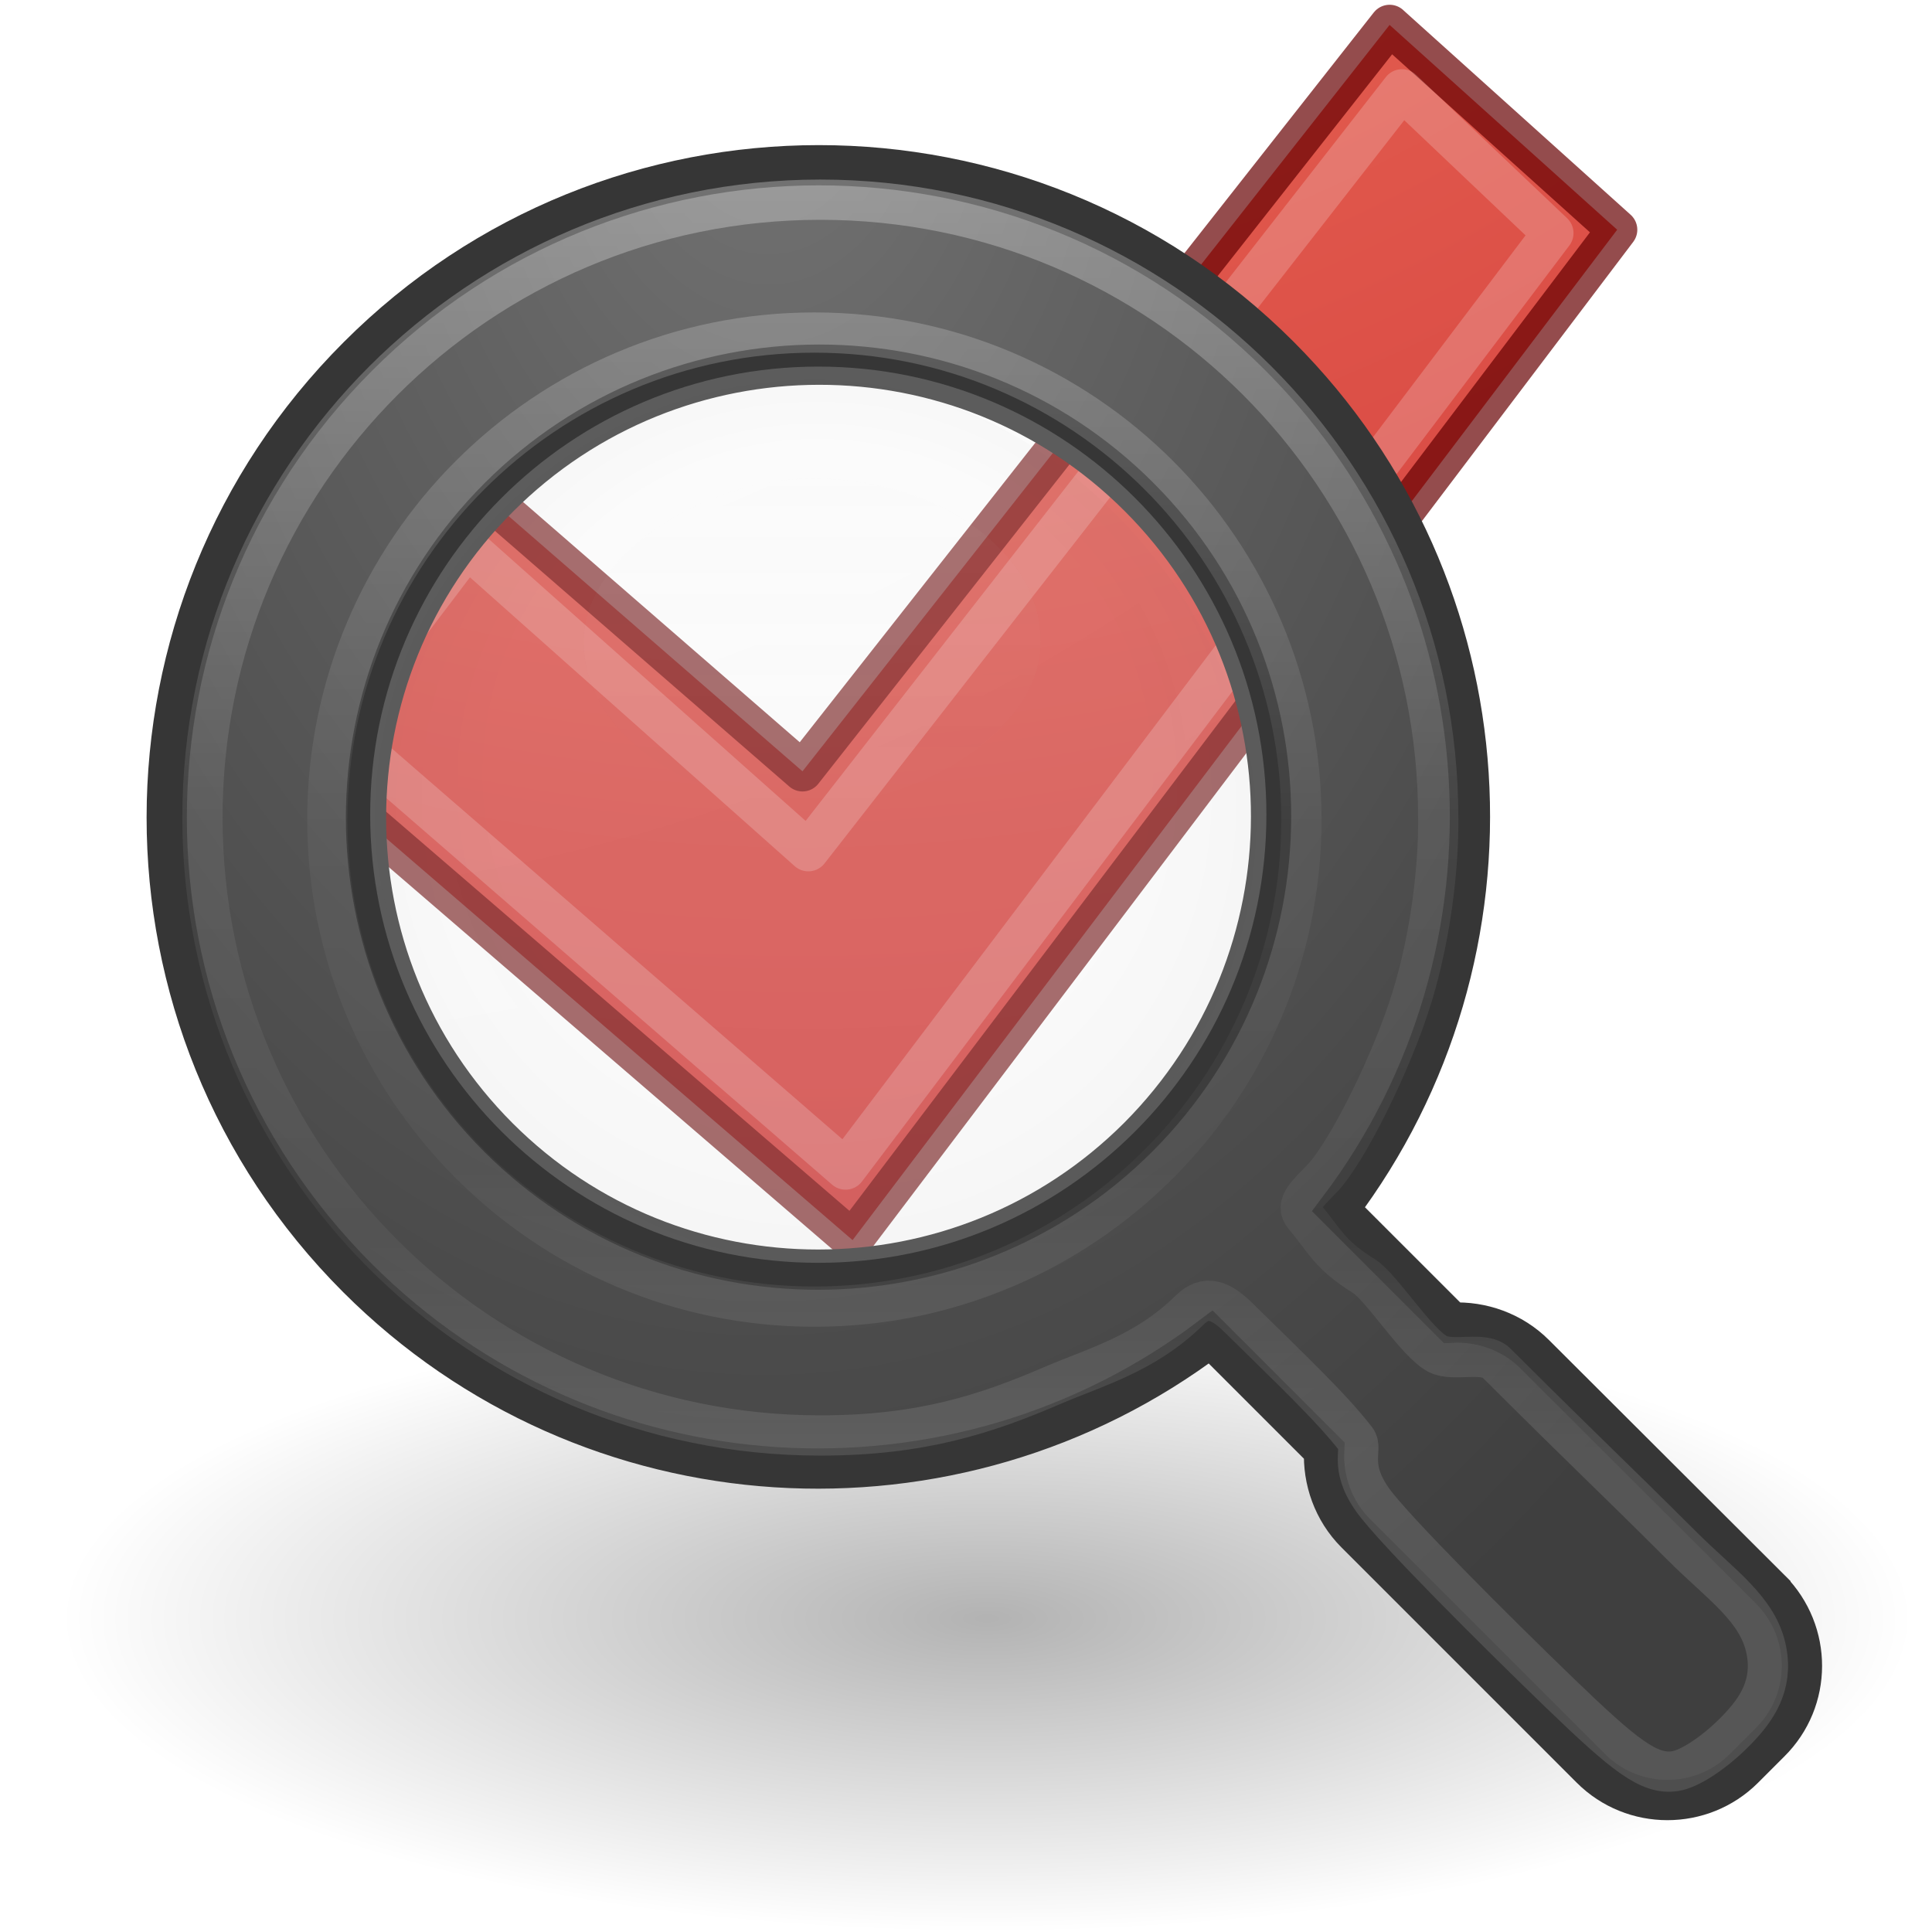 <?xml version="1.0" encoding="UTF-8" standalone="no"?>
<svg
   xmlns:dc="http://purl.org/dc/elements/1.1/"
   xmlns:cc="http://creativecommons.org/ns#"
   xmlns:rdf="http://www.w3.org/1999/02/22-rdf-syntax-ns#"
   xmlns:svg="http://www.w3.org/2000/svg"
   xmlns="http://www.w3.org/2000/svg"
   xmlns:xlink="http://www.w3.org/1999/xlink"
   xmlns:sodipodi="http://sodipodi.sourceforge.net/DTD/sodipodi-0.dtd"
   xmlns:inkscape="http://www.inkscape.org/namespaces/inkscape"
   id="svg6860"
   height="48"
   width="48"
   version="1.1"
   inkscape:version="0.91 r"
   sodipodi:docname="dconf-editor.svg">
  <sodipodi:namedview
     pagecolor="#ffffff"
     bordercolor="#666666"
     borderopacity="1"
     objecttolerance="10"
     gridtolerance="10"
     guidetolerance="10"
     inkscape:pageopacity="0"
     inkscape:pageshadow="2"
     inkscape:window-width="1855"
     inkscape:window-height="1056"
     id="namedview41"
     showgrid="false"
     inkscape:object-nodes="true"
     inkscape:zoom="19.083333"
     inkscape:cx="24"
     inkscape:cy="24"
     inkscape:window-x="65"
     inkscape:window-y="24"
     inkscape:window-maximized="1"
     inkscape:current-layer="g4846">
    <inkscape:grid
       type="xygrid"
       id="grid8101" />
  </sodipodi:namedview>
  <defs
     id="defs6862">
    <linearGradient
       gradientTransform="matrix(0.676,0,0,0.676,-0.216,-0.216)"
       gradientUnits="userSpaceOnUse"
       xlink:href="#linearGradient3924-0"
       id="linearGradient4161"
       y2="43"
       x2="24"
       y1="5"
       x1="24" />
    <linearGradient
       id="linearGradient3924-0">
      <stop
         offset="0"
         style="stop-color:#ffffff;stop-opacity:1"
         id="stop3926-6" />
      <stop
         offset="0.063"
         style="stop-color:#ffffff;stop-opacity:0.235"
         id="stop3928-3" />
      <stop
         offset="0.951"
         style="stop-color:#ffffff;stop-opacity:0.157"
         id="stop3930-2" />
      <stop
         offset="1"
         style="stop-color:#ffffff;stop-opacity:0.392"
         id="stop3932-62" />
    </linearGradient>
    <radialGradient
       gradientTransform="matrix(2.004,0,0,1.4,27.988,-17.4)"
       gradientUnits="userSpaceOnUse"
       xlink:href="#linearGradient3688-166-749-6"
       id="radialGradient2976"
       fy="43.5"
       fx="4.993"
       r="2.5"
       cy="43.5"
       cx="4.993" />
    <linearGradient
       id="linearGradient3688-166-749-6">
      <stop
         offset="0"
         style="stop-color:#181818;stop-opacity:1"
         id="stop2883-8" />
      <stop
         offset="1"
         style="stop-color:#181818;stop-opacity:0"
         id="stop2885-3" />
    </linearGradient>
    <radialGradient
       gradientTransform="matrix(2.004,0,0,1.4,-20.012,-104.4)"
       gradientUnits="userSpaceOnUse"
       xlink:href="#linearGradient3688-464-309-7"
       id="radialGradient2978"
       fy="43.5"
       fx="4.993"
       r="2.5"
       cy="43.5"
       cx="4.993" />
    <linearGradient
       id="linearGradient3688-464-309-7">
      <stop
         offset="0"
         style="stop-color:#181818;stop-opacity:1"
         id="stop2889-0" />
      <stop
         offset="1"
         style="stop-color:#181818;stop-opacity:0"
         id="stop2891-66" />
    </linearGradient>
    <linearGradient
       gradientUnits="userSpaceOnUse"
       xlink:href="#linearGradient3702-501-757-3"
       id="linearGradient2980"
       y2="39.999"
       x2="25.058"
       y1="47.028"
       x1="25.058" />
    <linearGradient
       id="linearGradient3702-501-757-3">
      <stop
         offset="0"
         style="stop-color:#181818;stop-opacity:0"
         id="stop2895-3" />
      <stop
         offset="0.5"
         style="stop-color:#181818;stop-opacity:1"
         id="stop2897-28" />
      <stop
         offset="1"
         style="stop-color:#181818;stop-opacity:0"
         id="stop2899-8" />
    </linearGradient>
    <radialGradient
       cx="7.85"
       cy="9.957"
       r="12.672"
       fx="7.32"
       fy="9.957"
       id="radialGradient5521-1"
       xlink:href="#linearGradient2867-449-88-871-390-598-476-591-434-148-57-177-3-8"
       gradientUnits="userSpaceOnUse"
       gradientTransform="matrix(0,4.098,-8.072,0,96.952,-38.32)" />
    <linearGradient
       id="linearGradient2867-449-88-871-390-598-476-591-434-148-57-177-3-8">
      <stop
         offset="0"
         style="stop-color:#90dbec;stop-opacity:1"
         id="stop3750-8-9" />
      <stop
         offset="0.262"
         style="stop-color:#42baea;stop-opacity:1"
         id="stop3752-3-2" />
      <stop
         offset="0.705"
         style="stop-color:#3689e6;stop-opacity:1"
         id="stop3754-7-2" />
      <stop
         offset="1"
         style="stop-color:#2b63a0;stop-opacity:1"
         id="stop3756-9-3" />
    </linearGradient>
    <radialGradient
       inkscape:collect="always"
       xlink:href="#linearGradient4854"
       id="radialGradient4850"
       gradientUnits="userSpaceOnUse"
       gradientTransform="matrix(-1.5585399e-6,0.379,-0.379,-1.5585398e-6,69.51,35.172)"
       spreadMethod="pad"
       cx="43.754"
       cy="4.342"
       fx="33.336"
       fy="3.857"
       r="27.5" />
    <linearGradient
       id="linearGradient4854">
      <stop
         offset="0"
         style="stop-color:#181818;stop-opacity:0"
         id="stop4856" />
      <stop
         offset="0.723"
         style="stop-color:#181818;stop-opacity:0"
         id="stop4858" />
      <stop
         offset="1"
         style="stop-color:#181818;stop-opacity:1"
         id="stop4860" />
    </linearGradient>
    <linearGradient
       inkscape:collect="always"
       xlink:href="#linearGradient4873-2-7"
       id="linearGradient4852"
       gradientUnits="userSpaceOnUse"
       gradientTransform="matrix(0.833,0,0,1.167,2.167,-1240.423)"
       x1="37"
       y1="1026.362"
       x2="49"
       y2="1026.362" />
    <linearGradient
       id="linearGradient4873-2-7">
      <stop
         id="stop4875-7-7"
         style="stop-color:#ffffff;stop-opacity:1"
         offset="0" />
      <stop
         id="stop4877-6-7"
         style="stop-color:#ffffff;stop-opacity:0"
         offset="1" />
    </linearGradient>
    <filter
       style="color-interpolation-filters:sRGB"
       x="-0.123"
       y="-0.173"
       width="1.247"
       height="1.346"
       id="filter5230">
      <feGaussianBlur
         id="feGaussianBlur5232"
         stdDeviation="0.72" />
    </filter>
    <radialGradient
       inkscape:collect="always"
       xlink:href="#linearGradient4632-92-3-0-8-1-1"
       id="radialGradient3651-8"
       gradientUnits="userSpaceOnUse"
       gradientTransform="matrix(0,2.046,-2.046,0,61.756,-52.092)"
       cx="32"
       cy="4.342"
       fx="32"
       fy="4.342"
       r="27.5" />
    <linearGradient
       id="linearGradient4632-92-3-0-8-1-1">
      <stop
         id="stop4634-68-8-0-2-9-1"
         style="stop-color:#fafafa;stop-opacity:1"
         offset="0" />
      <stop
         id="stop4636-8-21-7-1-4-2"
         style="stop-color:#e1e1e1;stop-opacity:1"
         offset="1" />
    </linearGradient>
    <radialGradient
       cx="62.625"
       cy="4.625"
       r="10.625"
       fx="62.625"
       fy="4.625"
       id="radialGradient3027-7"
       xlink:href="#linearGradient8838-1-3"
       gradientUnits="userSpaceOnUse"
       gradientTransform="matrix(2.918,0,0,0.988,-88.141,61.245)" />
    <linearGradient
       id="linearGradient8838-1-3">
      <stop
         id="stop8840-3-6"
         style="stop-color:#000000;stop-opacity:1"
         offset="0" />
      <stop
         id="stop8842-2-1"
         style="stop-color:#000000;stop-opacity:0"
         offset="1" />
    </linearGradient>
    <radialGradient
       inkscape:collect="always"
       xlink:href="#linearGradient2867-449-88-871-390-598-476-591-434-148-57-177-641-289-620-227-114-444-680-744-4-1-5"
       id="radialGradient4255"
       cx="25.225"
       cy="1.269"
       fx="25.225"
       fy="1.269"
       r="27.379"
       gradientTransform="matrix(-1.171,-0.005,0.008,-1.664,48.631,3.713)"
       gradientUnits="userSpaceOnUse" />
    <linearGradient
       id="linearGradient2867-449-88-871-390-598-476-591-434-148-57-177-641-289-620-227-114-444-680-744-4-1-5">
      <stop
         id="stop5430-5-0-9"
         style="stop-color:#737373;stop-opacity:1"
         offset="0" />
      <stop
         id="stop5432-2-0-0"
         style="stop-color:#636363;stop-opacity:1"
         offset="0.262" />
      <stop
         id="stop5434-9-6-8"
         style="stop-color:#4b4b4b;stop-opacity:1"
         offset="0.705" />
      <stop
         id="stop5436-2-7-0"
         style="stop-color:#3f3f3f;stop-opacity:1"
         offset="1" />
    </linearGradient>
    <linearGradient
       inkscape:collect="always"
       xlink:href="#linearGradient4011"
       id="linearGradient3906-0"
       gradientUnits="userSpaceOnUse"
       gradientTransform="matrix(0.83,0,0,0.83,-39.142,-0.728)"
       x1="71.204"
       y1="6.238"
       x2="71.204"
       y2="44.341" />
    <linearGradient
       id="linearGradient4011">
      <stop
         id="stop4013"
         style="stop-color:#ffffff;stop-opacity:1"
         offset="0" />
      <stop
         id="stop4015"
         style="stop-color:#ffffff;stop-opacity:0.235"
         offset="0.508" />
      <stop
         id="stop4017"
         style="stop-color:#ffffff;stop-opacity:0.157"
         offset="0.835" />
      <stop
         id="stop4019"
         style="stop-color:#ffffff;stop-opacity:0.392"
         offset="1" />
    </linearGradient>
    <linearGradient
       inkscape:collect="always"
       xlink:href="#linearGradient4011"
       id="linearGradient4221"
       gradientUnits="userSpaceOnUse"
       gradientTransform="matrix(0.654,0,0,0.654,-26.685,3.777)"
       x1="71.204"
       y1="6.238"
       x2="71.204"
       y2="44.341" />
    <radialGradient
       gradientTransform="matrix(2.004,0,0,1.4,27.988,-17.4)"
       gradientUnits="userSpaceOnUse"
       xlink:href="#linearGradient3688-166-749-6"
       id="radialGradient2976-6"
       fy="43.5"
       fx="4.993"
       r="2.5"
       cy="43.5"
       cx="4.993" />
    <radialGradient
       gradientTransform="matrix(2.004,0,0,1.4,-20.012,-104.4)"
       gradientUnits="userSpaceOnUse"
       xlink:href="#linearGradient3688-166-749-6"
       id="radialGradient2978-6"
       fy="43.5"
       fx="4.993"
       r="2.5"
       cy="43.5"
       cx="4.993" />
    <radialGradient
       cx="7.85"
       cy="9.957"
       r="12.672"
       fx="7.32"
       fy="9.957"
       id="radialGradient5521-1-9"
       xlink:href="#linearGradient2867-449-88-871-390-598-476-591-434-148-57-177-3-8"
       gradientUnits="userSpaceOnUse"
       gradientTransform="matrix(0,4.098,-8.072,0,96.952,-38.32)" />
    <radialGradient
       cx="7.496"
       cy="8.45"
       r="20"
       id="radialGradient3164"
       gradientUnits="userSpaceOnUse"
       gradientTransform="matrix(1.273594e-7,3.296,-5.381,0,77.468,-19.382)">
      <stop
         id="stop3244"
         style="stop-color:#f8b17e;stop-opacity:1"
         offset="0" />
      <stop
         id="stop3246"
         style="stop-color:#e35d4f;stop-opacity:1"
         offset="0.262" />
      <stop
         id="stop3248"
         style="stop-color:#c6262e;stop-opacity:1"
         offset="0.661" />
      <stop
         id="stop3250"
         style="stop-color:#690b54;stop-opacity:1"
         offset="1" />
    </radialGradient>
    <radialGradient
       inkscape:collect="always"
       xlink:href="#radialGradient3164-2"
       id="radialGradient4317"
       cx="13.634"
       cy="-7.291"
       fx="13.634"
       fy="-7.291"
       r="8.683"
       gradientTransform="matrix(-0.048,13.008,-11.546,-0.042,-124.962,-201.645)"
       gradientUnits="userSpaceOnUse" />
    <radialGradient
       cx="7.496"
       cy="8.45"
       r="20"
       id="radialGradient3164-2"
       gradientUnits="userSpaceOnUse"
       gradientTransform="matrix(1.273594e-7,3.296,-5.381,0,77.468,-19.382)">
      <stop
         id="stop3244-5"
         style="stop-color:#f8b17e;stop-opacity:1"
         offset="0" />
      <stop
         id="stop3246-5"
         style="stop-color:#e35d4f;stop-opacity:1"
         offset="0.262" />
      <stop
         id="stop3248-3"
         style="stop-color:#c6262e;stop-opacity:1"
         offset="0.661" />
      <stop
         id="stop3250-2"
         style="stop-color:#690b54;stop-opacity:1"
         offset="1" />
    </radialGradient>
  </defs>
  <g
     id="g4782"
     transform="matrix(1.102,0,0,1.102,65.74,-5.439)">
    <path
       d="m -28.326,5.498 5.13,4.617 -17.238,22.779 -13.339,-11.492 4.412,-5.849 7.798,6.772 13.237,-16.828 z"
       id="path2922-6-6-0-9"
       style="color:#000000;display:inline;overflow:visible;visibility:visible;fill:url(#radialGradient4317);fill-opacity:1;fill-rule:nonzero;stroke:none;stroke-width:0.843;marker:none;enable-background:accumulate"
       inkscape:connector-curvature="0" />
    <path
       inkscape:connector-curvature="0"
       style="color:#000000;display:inline;overflow:visible;visibility:visible;opacity:0.7;fill:#000000;fill-opacity:0;fill-rule:nonzero;stroke:#670002;stroke-width:0.908;stroke-linecap:round;stroke-linejoin:round;stroke-miterlimit:4;stroke-dasharray:none;stroke-opacity:1;marker:none;enable-background:accumulate"
       id="path4319"
       d="m -28.326,5.498 5.13,4.617 -17.238,22.779 -13.339,-11.492 4.412,-5.849 7.798,6.772 13.237,-16.828 z" />
    <path
       style="opacity:0.2;fill:none;fill-rule:evenodd;stroke:#ffffff;stroke-width:0.926;stroke-linecap:round;stroke-linejoin:round;stroke-miterlimit:4;stroke-dasharray:none;stroke-opacity:1"
       d="m -52.157,21.265 3.031,-3.992 7.695,6.844 13.384,-17.158 3.404,3.232 -15.949,21.103 z"
       id="path4323"
       inkscape:connector-curvature="0" />
  </g>
  <g
     id="g4771">
    <g
       transform="matrix(0.742,0,0,0.742,-45.669,-8.621)"
       id="layer1">
      <path
         inkscape:connector-curvature="0"
         style="display:inline;overflow:visible;visibility:visible;opacity:0.3;fill:url(#radialGradient3027-7);fill-opacity:1;fill-rule:evenodd;stroke:none;stroke-width:1;marker:none"
         id="path8836-1"
         d="m 125.576,65.816 c 0,5.799 -13.879,10.5 -31,10.5 -17.121,0 -31,-4.701 -31,-10.5 0,-5.799 13.879,-10.5 31,-10.5 17.121,0 31,4.701 31,10.5 l 0,0 z" />
    </g>
    <path
       d="m 43.986,39.49 -5.856,-5.844 c -0.559,-0.559 -1.32,-0.82 -2.057,-0.785 L 33.255,30.044 C 38.052,23.7 37.565,14.628 31.786,8.844 25.467,2.524 15.212,2.524 8.892,8.855 2.561,15.187 2.561,25.43 8.88,31.75 14.665,37.534 23.737,38.016 30.08,33.218 l 2.818,2.818 c -0.036,0.737 0.226,1.498 0.785,2.057 l 5.844,5.844 c 1.046,1.046 2.753,1.046 3.799,0 l 0.648,-0.648 c 1.058,-1.046 1.058,-2.741 0.012,-3.799 z M 28.285,28.248 c -4.387,4.387 -11.515,4.399 -15.903,0.011 -4.387,-4.387 -4.387,-11.504 0.012,-15.903 4.387,-4.387 11.516,-4.399 15.903,-0.011 4.387,4.387 4.37,11.504 -0.012,15.903 z"
       id="path7"
       inkscape:connector-curvature="0"
       style="fill:url(#radialGradient4255);fill-opacity:1;stroke:#363636;stroke-width:1;stroke-miterlimit:4;stroke-dasharray:none;stroke-opacity:1" />
    <path
       sodipodi:nodetypes="csssssssssssssssssssc"
       d="m 35.734,20.313 c 0.003,0.268 0.013,2.284 -0.65,4.451 -0.498,1.627 -1.614,3.863 -2.235,4.514 -0.36,0.377 -0.692,0.649 -0.45,0.935 0.518,0.61 0.61,0.946 1.492,1.495 0.432,0.269 1.298,1.656 1.827,1.931 0.39,0.203 1.154,-0.082 1.459,0.223 2.613,2.602 2.676,2.616 4.627,4.562 0.95,0.948 1.886,1.558 2.082,2.582 0.166,0.862 -0.236,1.456 -0.724,1.962 -0.529,0.55 -1.169,0.978 -1.542,1.035 -0.646,0.099 -1.249,-0.38 -2.871,-1.944 -1.551,-1.496 -4.126,-4.062 -4.645,-4.792 -0.614,-0.863 -0.229,-1.268 -0.412,-1.505 -0.621,-0.806 -1.683,-1.803 -2.908,-3.012 -0.46,-0.453 -0.822,-0.6 -1.231,-0.198 -1.104,1.084 -2.317,1.402 -3.404,1.869 -1.641,0.705 -3.247,1.243 -5.768,1.243 -8.478,0 -15.351,-6.873 -15.351,-15.352 0,-8.478 6.873,-15.351 15.351,-15.351 8.478,0 15.351,6.873 15.351,15.351 z"
       id="path8655"
       style="color:#000000;display:inline;overflow:visible;visibility:visible;opacity:0.3;fill:none;stroke:url(#linearGradient3906-0);stroke-width:1;stroke-linecap:round;stroke-linejoin:round;stroke-miterlimit:4;stroke-dasharray:none;stroke-dashoffset:0;stroke-opacity:1;marker:none;enable-background:accumulate"
       inkscape:connector-curvature="0" />
    <path
       inkscape:connector-curvature="0"
       style="color:#000000;display:inline;overflow:visible;visibility:visible;opacity:0.2;fill:none;stroke:url(#linearGradient4221);stroke-width:1;stroke-linecap:round;stroke-linejoin:round;stroke-miterlimit:4;stroke-dasharray:none;stroke-dashoffset:0;stroke-opacity:1;marker:none;enable-background:accumulate"
       id="path4219"
       d="m 32.334,20.362 c 0,6.683 -5.418,12.101 -12.1,12.101 -6.683,0 -12.101,-5.418 -12.101,-12.101 0,-6.683 5.418,-12.1 12.101,-12.1 6.682,0 12.1,5.417 12.1,12.1 l 0,0 z" />
    <g
       style="opacity:0.3"
       transform="matrix(1.093,0,0,1.093,-53.915,-36.174)"
       id="g4846">
      <rect
         width="20.032"
         height="20.032"
         rx="91.056"
         ry="91.056"
         x="57.849"
         y="41.73"
         id="rect12723"
         style="color:#000000;display:inline;overflow:visible;visibility:visible;opacity:0.2;fill:url(#radialGradient4850);fill-opacity:1;fill-rule:nonzero;stroke:none;stroke-width:1;marker:none;enable-background:accumulate" />
      <rect
         width="10"
         height="14"
         rx="30.682"
         ry="30.682"
         x="33"
         y="-50"
         transform="matrix(0,0.742,-0.742,0,35.884,19.488)"
         id="rect12733"
         style="color:#000000;display:inline;overflow:visible;visibility:visible;opacity:0.5;fill:url(#linearGradient4852);fill-opacity:1;fill-rule:nonzero;stroke:none;stroke-width:1;marker:none;filter:url(#filter5230);enable-background:accumulate" />
      <path
         style="color:#000000;display:inline;overflow:visible;visibility:visible;opacity:0.7;fill:url(#radialGradient3651-8);fill-opacity:1;fill-rule:nonzero;stroke:none;stroke-width:1;marker:none;enable-background:accumulate"
         id="path2555-68"
         d="m 67.928,41.429 c -5.62,0 -10.186,4.566 -10.186,10.186 0,5.62 4.566,10.186 10.186,10.186 5.62,0 10.186,-4.566 10.186,-10.186 0,-5.62 -4.566,-10.186 -10.186,-10.186 z"
         inkscape:connector-curvature="0" />
    </g>
  </g>
</svg>
